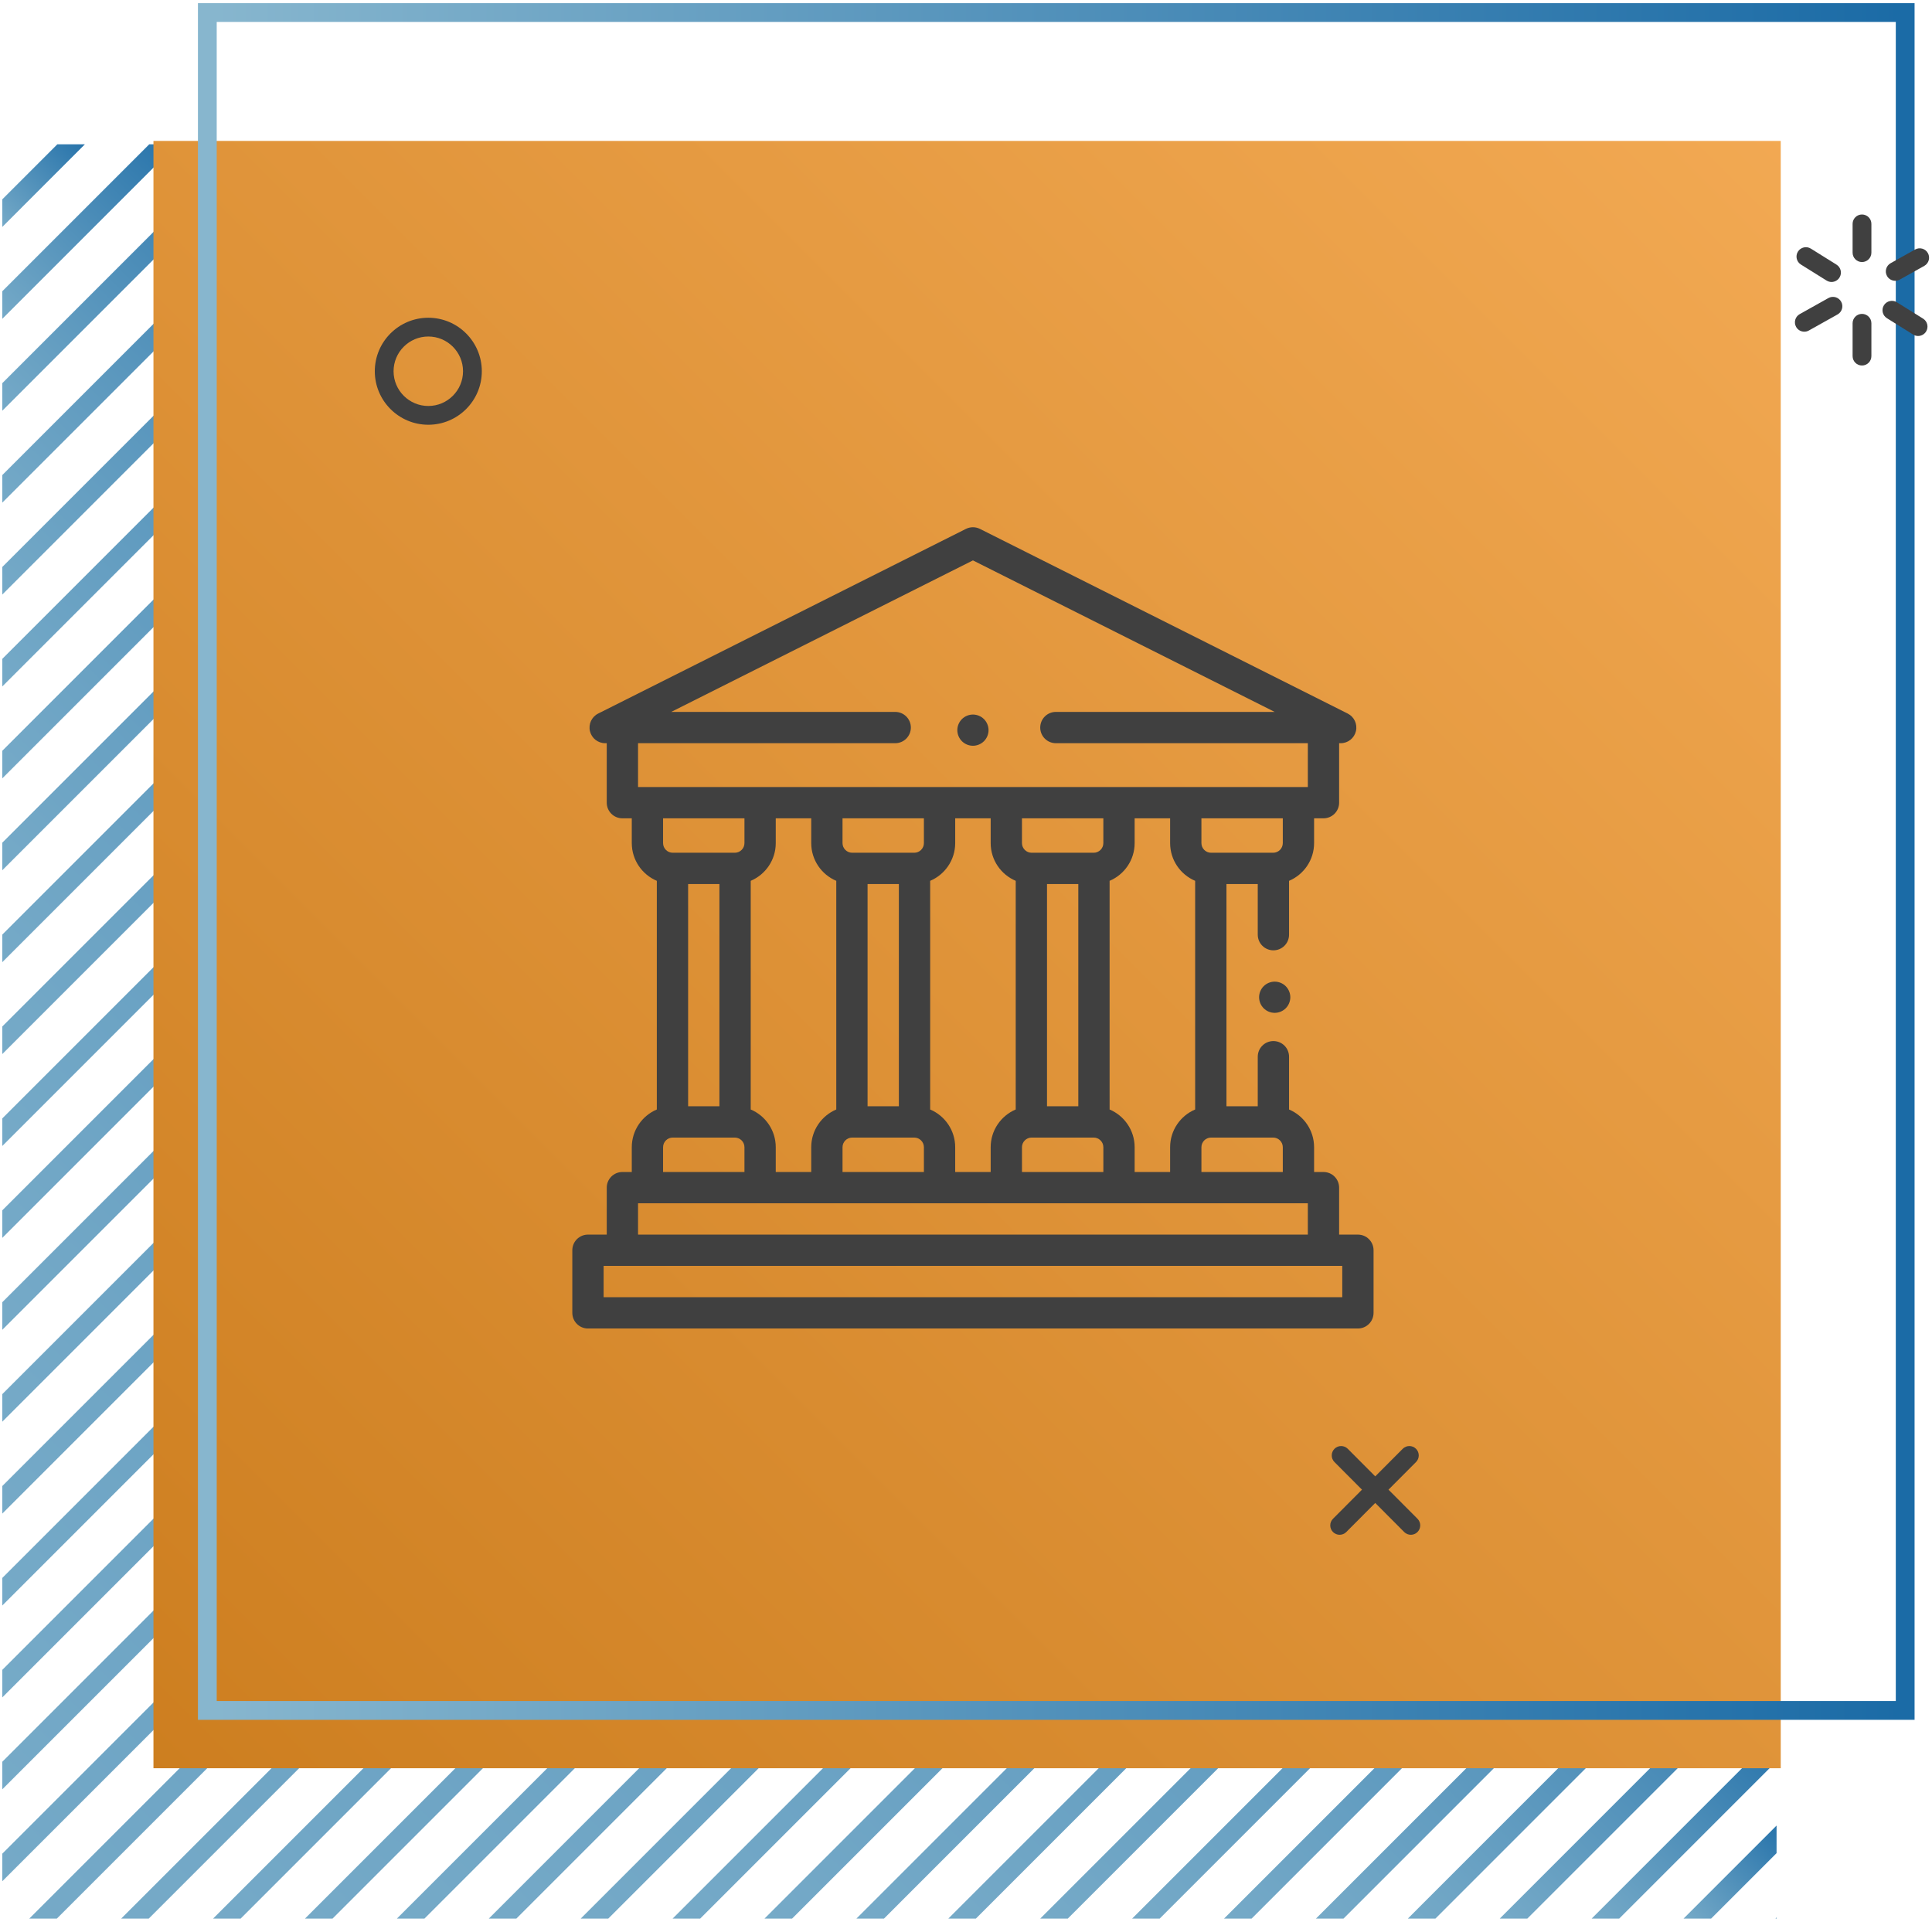 
<svg width="557px" height="554px" viewBox="0 0 557 554" version="1.1" xmlns="http://www.w3.org/2000/svg" xmlns:xlink="http://www.w3.org/1999/xlink">
    <!-- Generator: Sketch 49 (51002) - http://www.bohemiancoding.com/sketch -->
    <desc>Created with Sketch.</desc>
    <defs>
        <linearGradient x1="115.369%" y1="-16.106%" x2="-20.589%" y2="123.782%" id="linearGradient-1">
            <stop stop-color="#1B6BA6" offset="0%"></stop>
            <stop stop-color="#87B6CE" offset="100%"></stop>
        </linearGradient>
        <linearGradient x1="103.051%" y1="-3.051%" x2="-5.301%" y2="105.302%" id="linearGradient-2">
            <stop stop-color="#F3AA54" offset="0%"></stop>
            <stop stop-color="#CB7C1D" offset="100%"></stop>
        </linearGradient>
        <linearGradient x1="0.001%" y1="50%" x2="100.001%" y2="50%" id="linearGradient-3">
            <stop stop-color="#87B6CE" offset="0%"></stop>
            <stop stop-color="#1B6BA6" offset="100%"></stop>
        </linearGradient>
    </defs>
    <g id="Page-1" stroke="none" stroke-width="1" fill="none" fill-rule="evenodd">
        <g id="service-1">
            <g id="Group" transform="translate(0.667, 0.667)">
                <polygon id="Shape" fill="url(#linearGradient-1)" points="166.746 552.459 174.692 552.459 511.521 215.629 511.521 207.683"></polygon>
                <polygon id="Shape" fill="url(#linearGradient-1)" points="193.242 552.459 201.192 552.459 511.521 242.129 511.521 234.179"></polygon>
                <polygon id="Shape" fill="url(#linearGradient-1)" points="219.738 552.459 227.688 552.459 511.521 268.625 511.521 260.675"></polygon>
                <polygon id="Shape" fill="url(#linearGradient-1)" points="7.767 552.459 15.717 552.459 511.521 56.658 511.521 48.708"></polygon>
                <polygon id="Shape" fill="url(#linearGradient-1)" points="246.234 552.459 254.184 552.459 511.521 295.121 511.521 287.171"></polygon>
                <polygon id="Shape" fill="url(#linearGradient-1)" points="113.75 552.459 121.7 552.459 511.521 162.638 511.521 154.688"></polygon>
                <polygon id="Shape" fill="url(#linearGradient-1)" points="34.263 552.459 42.213 552.459 511.521 83.154 511.521 75.204"></polygon>
                <polygon id="Shape" fill="url(#linearGradient-1)" points="60.763 552.459 68.708 552.459 511.521 109.646 511.521 101.7"></polygon>
                <polygon id="Shape" fill="url(#linearGradient-1)" points="87.254 552.459 95.204 552.459 511.521 136.142 511.521 128.196"></polygon>
                <polygon id="Shape" fill="url(#linearGradient-1)" points="140.25 552.459 148.196 552.459 511.521 189.138 511.521 181.188"></polygon>
                <polygon id="Shape" fill="url(#linearGradient-1)" points="405.213 552.459 413.163 552.459 511.521 454.096 511.521 446.146"></polygon>
                <polygon id="Shape" fill="url(#linearGradient-1)" points="511.521 533.588 511.521 525.634 484.7 552.459 492.65 552.459"></polygon>
                <polygon id="Shape" fill="url(#linearGradient-1)" points="431.709 552.459 439.659 552.459 511.521 480.596 511.521 472.646"></polygon>
                <polygon id="Shape" fill="url(#linearGradient-1)" points="458.205 552.459 466.15 552.459 511.521 507.088 511.521 499.142"></polygon>
                <polygon id="Shape" fill="url(#linearGradient-1)" points="272.734 552.459 280.679 552.459 511.521 321.617 511.521 313.667"></polygon>
                <polygon id="Shape" fill="url(#linearGradient-1)" points="299.225 552.459 307.175 552.459 511.521 348.113 511.521 340.167"></polygon>
                <polygon id="Shape" fill="url(#linearGradient-1)" points="325.721 552.459 333.671 552.459 511.521 374.609 511.521 366.659"></polygon>
                <polygon id="Shape" fill="url(#linearGradient-1)" points="352.221 552.459 360.167 552.459 511.521 401.104 511.521 393.154"></polygon>
                <polygon id="Shape" fill="url(#linearGradient-1)" points="378.717 552.459 386.663 552.459 511.521 427.6 511.521 419.655"></polygon>
                <polygon id="Shape" fill="url(#linearGradient-1)" points="0 348.259 0 356.204 315.271 40.938 307.321 40.938"></polygon>
                <polygon id="Shape" fill="url(#linearGradient-1)" points="0 189.279 0 197.229 156.292 40.938 148.342 40.938"></polygon>
                <polygon id="Shape" fill="url(#linearGradient-1)" points="0 162.783 0 170.733 129.792 40.938 121.846 40.938"></polygon>
                <polygon id="Shape" fill="url(#linearGradient-1)" points="0 215.775 0 223.725 182.788 40.938 174.838 40.938"></polygon>
                <polygon id="Shape" fill="url(#linearGradient-1)" points="0 242.275 0 250.221 209.288 40.938 201.338 40.938"></polygon>
                <polygon id="Shape" fill="url(#linearGradient-1)" points="0 268.767 0 276.717 235.779 40.938 227.834 40.938"></polygon>
                <polygon id="Shape" fill="url(#linearGradient-1)" points="0 56.8 0 64.75 23.808 40.938 15.863 40.938"></polygon>
                <polygon id="Shape" fill="url(#linearGradient-1)" points="0 83.296 0 91.246 50.304 40.938 42.358 40.938"></polygon>
                <polygon id="Shape" fill="url(#linearGradient-1)" points="0 136.288 0 144.238 103.3 40.938 95.35 40.938"></polygon>
                <polygon id="Shape" fill="url(#linearGradient-1)" points="0 109.796 0 117.742 76.804 40.938 68.854 40.938"></polygon>
                <polygon id="Shape" fill="url(#linearGradient-1)" points="0 401.25 0 409.196 368.263 40.938 360.313 40.938"></polygon>
                <polygon id="Shape" fill="url(#linearGradient-1)" points="0 480.738 0 488.688 447.75 40.938 439.8 40.938"></polygon>
                <polygon id="Shape" fill="url(#linearGradient-1)" points="0 427.746 0 435.692 394.759 40.938 386.809 40.938"></polygon>
                <polygon id="Shape" fill="url(#linearGradient-1)" points="0 454.242 0 462.192 421.255 40.938 413.304 40.938"></polygon>
                <polygon id="Shape" fill="url(#linearGradient-1)" points="0 507.234 0 515.184 474.246 40.938 466.3 40.938"></polygon>
                <polygon id="Shape" fill="url(#linearGradient-1)" points="0 321.763 0 329.709 288.775 40.938 280.825 40.938"></polygon>
                <polygon id="Shape" fill="url(#linearGradient-1)" points="511.196 552.459 511.521 552.459 511.521 552.134"></polygon>
                <polygon id="Shape" fill="url(#linearGradient-1)" points="0 533.73 0 541.68 500.742 40.938 492.796 40.938"></polygon>
                <polygon id="Shape" fill="url(#linearGradient-1)" points="0 295.263 0 303.213 262.275 40.938 254.329 40.938"></polygon>
                <polygon id="Shape" fill="url(#linearGradient-1)" points="0 374.75 0 382.704 341.767 40.938 333.817 40.938"></polygon>
                <rect id="Rectangle-path" fill="url(#linearGradient-2)" x="43.575" y="39.963" width="469.15" height="469.146"></rect>
                <path d="M61.813,489.734 L545.896,489.734 L545.896,5.654 L61.813,5.654 L61.813,489.734 Z M551.309,495.146 L56.4,495.146 L56.4,0.242 L551.309,0.242 L551.309,495.146 Z" id="Shape" fill="url(#linearGradient-3)"></path>
                <path d="M536.15,74.879 C534.655,74.879 533.442,73.667 533.442,72.175 L533.442,63.871 C533.442,62.379 534.655,61.167 536.15,61.167 C537.646,61.167 538.859,62.379 538.859,63.871 L538.859,72.175 C538.859,73.667 537.646,74.879 536.15,74.879 Z" id="Shape" fill="#404040" fill-rule="nonzero"></path>
                <path d="M536.15,104.708 C534.655,104.708 533.442,103.496 533.442,102.004 L533.442,92.533 C533.442,91.038 534.655,89.825 536.15,89.825 C537.646,89.825 538.859,91.038 538.859,92.533 L538.859,102.004 C538.859,103.496 537.646,104.708 536.15,104.708 Z" id="Shape" fill="#404040" fill-rule="nonzero"></path>
                <path d="M545.73,80.283 C544.78,80.283 543.859,79.783 543.363,78.9 C542.634,77.596 543.1,75.946 544.405,75.213 L551.463,71.263 C552.771,70.529 554.417,70.996 555.146,72.3 C555.88,73.604 555.413,75.254 554.109,75.983 L547.05,79.938 C546.63,80.171 546.175,80.283 545.73,80.283 Z" id="Shape" fill="#404040" fill-rule="nonzero"></path>
                <path d="M519.521,94.958 C518.571,94.958 517.65,94.463 517.155,93.575 C516.425,92.271 516.892,90.621 518.196,89.892 L526.459,85.263 C527.763,84.533 529.413,85 530.142,86.304 C530.871,87.608 530.405,89.258 529.1,89.988 L520.838,94.613 C520.421,94.85 519.967,94.958 519.521,94.958 Z" id="Shape" fill="#404040" fill-rule="nonzero"></path>
                <path d="M527.363,80.625 C526.875,80.625 526.38,80.488 525.934,80.213 L518.542,75.6 C517.275,74.813 516.888,73.142 517.68,71.871 C518.471,70.604 520.142,70.221 521.409,71.008 L528.796,75.621 C530.067,76.408 530.455,78.079 529.663,79.346 C529.15,80.171 528.267,80.625 527.363,80.625 Z" id="Shape" fill="#404040" fill-rule="nonzero"></path>
                <path d="M552.325,96.196 C551.834,96.196 551.338,96.063 550.892,95.783 L543.338,91.067 C542.071,90.279 541.68,88.608 542.471,87.342 C543.263,86.075 544.934,85.688 546.2,86.475 L553.759,91.192 C555.03,91.983 555.413,93.654 554.621,94.921 C554.109,95.742 553.225,96.196 552.325,96.196 Z" id="Shape" fill="#404040" fill-rule="nonzero"></path>
                <path d="M122.817,96.346 C117.292,96.346 112.8,100.842 112.8,106.363 C112.8,111.883 117.292,116.375 122.817,116.375 C128.338,116.375 132.825,111.883 132.825,106.363 C132.825,100.842 128.338,96.346 122.817,96.346 Z M122.817,121.788 C114.308,121.788 107.388,114.867 107.388,106.363 C107.388,97.854 114.308,90.938 122.817,90.938 C131.321,90.938 138.242,97.854 138.242,106.363 C138.242,114.867 131.321,121.788 122.817,121.788 Z" id="Shape" fill="#404040" fill-rule="nonzero"></path>
                <path d="M406.084,441.805 C405.388,441.805 404.696,441.538 404.167,441.009 L384.067,420.838 C383.009,419.78 383.013,418.067 384.071,417.009 C385.134,415.954 386.846,415.959 387.9,417.017 L408,437.188 C409.054,438.246 409.054,439.959 407.992,441.013 C407.467,441.542 406.775,441.805 406.084,441.805 Z" id="Shape" fill="#404040" fill-rule="nonzero"></path>
                <path d="M385.554,441.805 C384.863,441.805 384.171,441.542 383.646,441.013 C382.584,439.959 382.584,438.246 383.638,437.188 L403.738,417.017 C404.792,415.959 406.509,415.954 407.567,417.009 C408.625,418.067 408.629,419.78 407.571,420.838 L387.471,441.009 C386.942,441.538 386.25,441.805 385.554,441.805 Z" id="Shape" fill="#404040" fill-rule="nonzero"></path>
            </g>
            <g id="museum" transform="translate(165, 152)" fill="#404040" fill-rule="nonzero">
                <path d="M115.5,63 C116.683,63 117.845,62.518 118.682,61.682 C119.518,60.845 120,59.683 120,58.5 C120,57.317 119.518,56.155 118.682,55.318 C117.845,54.482 116.683,54 115.5,54 C114.317,54 113.155,54.482 112.318,55.318 C111.482,56.155 111,57.317 111,58.5 C111,59.683 111.482,60.845 112.318,61.682 C113.155,62.518 114.317,63 115.5,63 Z" id="Shape"></path>
                <path d="M226.488,203.93 L221.074,203.93 L221.074,190.395 C221.074,187.903 219.055,185.883 216.562,185.883 L213.855,185.883 L213.855,178.74 C213.855,173.855 210.875,169.655 206.637,167.861 L206.637,152.646 C206.637,150.154 204.617,148.134 202.125,148.134 C199.633,148.134 197.613,150.154 197.613,152.646 L197.613,166.934 L188.59,166.934 L188.59,102.867 L197.613,102.867 L197.613,117.465 C197.613,119.957 199.633,121.977 202.125,121.977 C204.617,121.977 206.637,119.957 206.637,117.465 L206.637,101.94 C210.875,100.146 213.855,95.945 213.855,91.061 L213.855,83.918 L216.562,83.918 C219.055,83.918 221.074,81.899 221.074,79.407 L221.074,62.262 L221.525,62.262 C223.617,62.262 225.433,60.826 225.916,58.79 C226.398,56.756 225.419,54.656 223.55,53.718 L117.525,0.48 C116.251,-0.16 114.749,-0.16 113.475,0.48 L7.45,53.718 C5.581,54.657 4.602,56.756 5.084,58.79 C5.567,60.826 7.383,62.262 9.475,62.262 L9.926,62.262 L9.926,79.407 C9.926,81.899 11.945,83.918 14.438,83.918 L17.145,83.918 L17.145,91.061 C17.145,95.945 20.125,100.146 24.363,101.939 L24.363,167.861 C20.125,169.655 17.145,173.855 17.145,178.738 L17.145,185.883 L14.438,185.883 C11.945,185.883 9.926,187.903 9.926,190.395 L9.926,203.93 L4.512,203.93 C2.02,203.93 0,205.949 0,208.441 L0,226.488 C0,228.98 2.02,231 4.512,231 L226.488,231 C228.98,231 231,228.98 231,226.488 L231,208.441 C231,205.949 228.98,203.93 226.488,203.93 Z M202.049,175.957 C203.584,175.957 204.832,177.205 204.832,178.74 L204.832,185.883 L181.371,185.883 L181.371,178.74 C181.371,177.205 182.619,175.957 184.154,175.957 L202.049,175.957 Z M162.121,185.883 L162.121,178.74 C162.121,173.856 159.14,169.655 154.902,167.861 L154.902,101.94 C159.14,100.146 162.121,95.945 162.121,91.061 L162.121,83.918 L172.348,83.918 L172.348,91.061 C172.348,95.945 175.328,100.146 179.566,101.939 L179.566,167.861 C175.328,169.655 172.348,173.855 172.348,178.738 L172.348,185.883 L162.121,185.883 Z M110.387,185.883 L110.387,178.74 C110.387,173.855 107.405,169.655 103.169,167.861 L103.169,101.94 C107.405,100.146 110.387,95.945 110.387,91.061 L110.387,83.918 L120.614,83.918 L120.614,91.061 C120.614,95.945 123.595,100.146 127.833,101.939 L127.833,167.861 C123.595,169.655 120.614,173.855 120.614,178.738 L120.614,185.883 L110.387,185.883 Z M58.652,185.883 L58.652,178.74 C58.652,173.855 55.672,169.655 51.434,167.861 L51.434,101.94 C55.672,100.146 58.652,95.945 58.652,91.061 L58.652,83.918 L68.879,83.918 L68.879,91.061 C68.879,95.945 71.86,100.146 76.098,101.939 L76.098,167.861 C71.86,169.655 68.879,173.855 68.879,178.738 L68.879,185.883 L58.652,185.883 Z M33.387,102.867 L42.41,102.867 L42.41,166.934 L33.387,166.934 L33.387,102.867 Z M85.122,102.867 L94.145,102.867 L94.145,166.934 L85.122,166.934 L85.122,102.867 Z M101.364,91.061 C101.364,92.596 100.116,93.844 98.581,93.844 L80.684,93.844 C79.151,93.844 77.901,92.596 77.901,91.061 L77.901,83.918 L101.362,83.918 L101.362,91.061 L101.364,91.061 Z M77.903,178.74 C77.903,177.205 79.151,175.957 80.686,175.957 L98.581,175.957 C100.114,175.957 101.364,177.205 101.364,178.74 L101.364,185.883 L77.903,185.883 L77.903,178.74 Z M136.855,102.867 L145.878,102.867 L145.878,166.934 L136.855,166.934 L136.855,102.867 Z M153.097,91.061 C153.097,92.596 151.849,93.844 150.314,93.844 L132.419,93.844 C130.886,93.844 129.636,92.596 129.636,91.061 L129.636,83.918 L153.097,83.918 L153.097,91.061 Z M129.636,178.74 C129.636,177.205 130.884,175.957 132.419,175.957 L150.316,175.957 C151.849,175.957 153.099,177.205 153.099,178.74 L153.099,185.883 L129.638,185.883 L129.638,178.74 L129.636,178.74 Z M204.832,91.061 C204.832,92.596 203.584,93.844 202.049,93.844 L184.152,93.844 C182.619,93.844 181.371,92.596 181.371,91.061 L181.371,83.918 L204.832,83.918 L204.832,91.061 Z M93.091,62.262 C95.583,62.262 97.603,60.242 97.603,57.75 C97.603,55.258 95.583,53.239 93.091,53.239 L28.514,53.239 L115.5,9.561 L202.486,53.239 L139.412,53.239 C136.92,53.239 134.9,55.258 134.9,57.75 C134.9,60.242 136.92,62.262 139.412,62.262 L212.051,62.262 L212.051,74.895 L18.949,74.895 L18.949,62.262 L93.091,62.262 Z M49.629,83.918 L49.629,91.061 C49.629,92.596 48.381,93.844 46.846,93.844 L28.951,93.844 C27.416,93.844 26.168,92.596 26.168,91.061 L26.168,83.918 L49.629,83.918 Z M26.168,178.74 C26.168,177.205 27.416,175.957 28.951,175.957 L46.848,175.957 C48.381,175.957 49.629,177.205 49.629,178.74 L49.629,185.883 L26.168,185.883 L26.168,178.74 Z M18.949,194.906 L212.051,194.906 L212.051,203.93 L18.949,203.93 L18.949,194.906 Z M221.977,221.977 L9.023,221.977 L9.023,212.953 L221.977,212.953 L221.977,221.977 Z" id="Shape"></path>
                <path d="M202.5,131 C201.317,131 200.155,131.482 199.318,132.318 C198.482,133.155 198,134.317 198,135.5 C198,136.683 198.482,137.845 199.318,138.682 C200.155,139.518 201.317,140 202.5,140 C203.683,140 204.845,139.518 205.682,138.682 C206.518,137.845 207,136.683 207,135.5 C207,134.317 206.518,133.155 205.682,132.318 C204.845,131.482 203.683,131 202.5,131 Z" id="Shape"></path>
            </g>
        </g>
    </g>
</svg>
